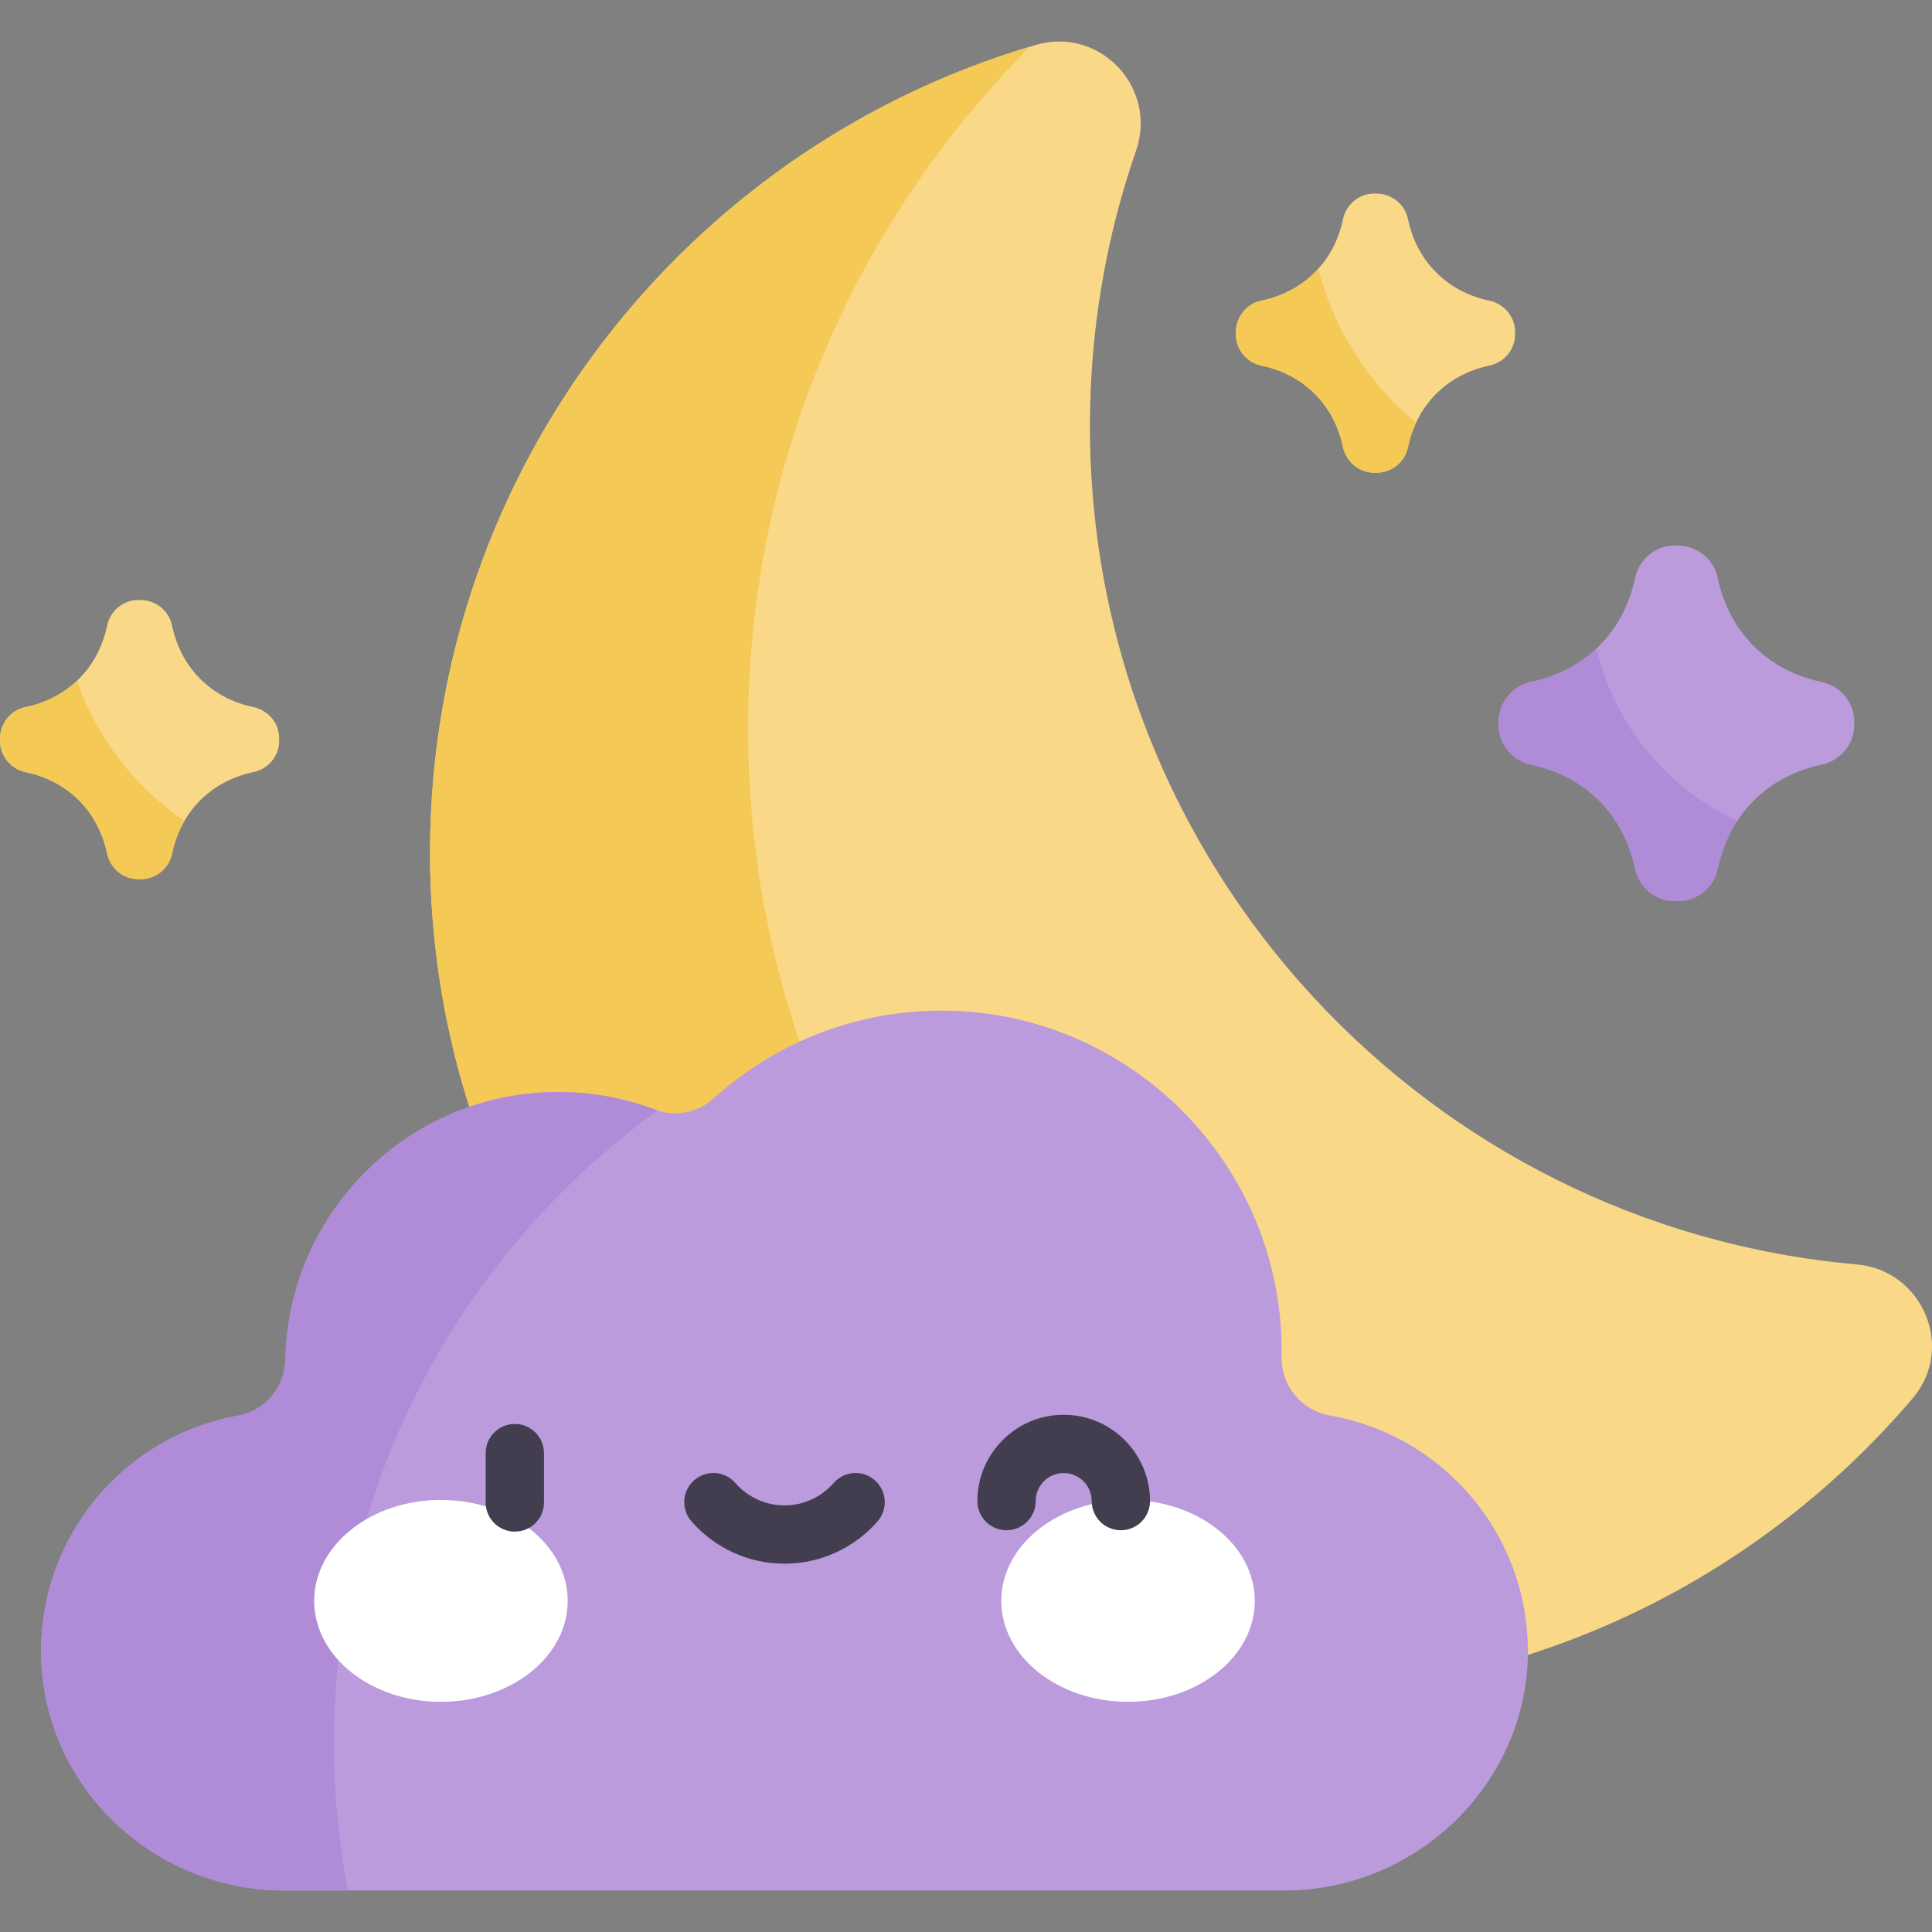 <svg id="Capa_1" enable-background="new 0 0 497 497" height="512" viewBox="0 0 497 497" width="512" xmlns="http://www.w3.org/2000/svg"><rect x="0" y="0" width="497" height="497" fill="#808080" stroke="none"/><g><path d="m477.607 325.261c-110.079-9.659-197.226-102.214-197.226-215.667 0-24.801 4.176-48.625 11.857-70.813 5.615-16.219-9.255-32.024-25.735-27.227-89.68 26.106-155.319 108.656-155.872 206.633-.667 118.224 94.536 215.715 212.745 217.717 67.561 1.144 128.186-28.67 168.644-76.186 11.058-12.987 2.579-32.966-14.413-34.457z" fill="#f9d888"/><path d="m192.438 187.611c0-68.521 27.692-130.571 72.49-175.58-88.87 26.611-153.746 108.756-154.296 206.157-.667 118.224 94.536 215.715 212.745 217.717 19.942.338 39.272-2.042 57.666-6.758-108.328-26.959-188.605-124.866-188.605-241.536z" fill="#f5c956"/><path d="m342.141 364.132c-7.344-1.282-12.596-7.646-12.464-15.1.043-2.432-.014-4.887-.175-7.364-2.885-44.332-39.181-79.764-83.568-81.608-24.061-.999-46.078 7.728-62.452 22.568-4.063 3.683-9.882 4.726-15.013 2.791-7.706-2.906-16.055-4.498-24.777-4.498-38.903 0-69.527 31.305-70.272 68.755-.143 7.158-5.189 13.255-12.237 14.513-29.163 5.206-50.938 30.914-50.601 61.272.376 33.881 28.625 60.857 62.508 60.857h257.423c34.221 0 62.889-28 62.526-62.22-.321-30.154-22.277-54.971-50.898-59.966z" fill="#bc9bdd"/><path d="m85.897 448.395c0-66.991 32.853-126.301 83.319-162.723-.25-.079-.5-.159-.747-.253-7.706-2.906-16.055-4.498-24.777-4.498-38.903 0-69.527 31.305-70.272 68.755-.143 7.158-5.189 13.255-12.237 14.513-29.163 5.206-50.938 30.914-50.601 61.272.376 33.88 28.625 60.857 62.508 60.857h16.405c-2.352-12.281-3.598-24.956-3.598-37.923z" fill="#b08bd7"/><g fill="#fff"><ellipse cx="113.433" cy="411.819" rx="32.609" ry="25.968"/><ellipse cx="290.185" cy="411.819" rx="32.609" ry="25.968"/></g><g><path d="m132.437 394.002c-4.143 0-7.5-3.358-7.5-7.5v-12.691c0-4.142 3.357-7.5 7.5-7.5s7.5 3.358 7.5 7.5v12.691c0 4.142-3.357 7.5-7.5 7.5z" fill="#423e4f"/></g><g><path d="m201.809 402.257c-9.177 0-17.904-3.975-23.944-10.905-2.722-3.123-2.396-7.86.727-10.582 3.122-2.721 7.859-2.396 10.582.727 3.19 3.661 7.796 5.76 12.636 5.76s9.444-2.1 12.635-5.76c2.722-3.122 7.457-3.448 10.582-.727 3.122 2.722 3.448 7.459.727 10.582-6.041 6.93-14.768 10.905-23.945 10.905z" fill="#423e4f"/></g><g><path d="m288.337 393.648c-4.143 0-7.5-3.358-7.5-7.5 0-3.974-3.232-7.207-7.206-7.207s-7.207 3.233-7.207 7.207c0 4.142-3.357 7.5-7.5 7.5s-7.5-3.358-7.5-7.5c0-12.245 9.962-22.207 22.207-22.207 12.244 0 22.206 9.962 22.206 22.207 0 4.142-3.358 7.5-7.5 7.5z" fill="#423e4f"/></g><path d="m65.134 181.885c-10.707-2.26-18.6-10-20.869-20.97-.792-3.828-4.186-6.56-8.197-6.56h-.526c-3.928 0-7.198 2.823-8.008 6.667-2.26 10.712-10.001 18.608-20.974 20.878-3.828.792-6.56 4.186-6.56 8.182v.441c0 3.923 2.755 7.304 6.595 8.103 10.952 2.279 18.677 10.166 20.935 20.862.812 3.847 4.079 6.677 8.113 6.677h.526c3.909 0 7.304-2.731 8.096-6.559 2.269-10.971 10.162-18.71 20.869-20.971 3.847-.812 6.677-4.079 6.677-8.011v-.727c-.001-3.933-2.83-7.2-6.677-8.012z" fill="#f9d888"/><path d="m383.063 77.322c-10.707-2.26-18.6-10-20.869-20.97-.792-3.828-4.186-6.56-8.197-6.56h-.526c-3.928 0-7.198 2.823-8.008 6.667-2.258 10.712-9.999 18.609-20.972 20.878-3.828.792-6.56 4.186-6.56 8.182v.441c0 3.923 2.755 7.304 6.595 8.103 10.952 2.279 18.677 10.166 20.935 20.862.812 3.847 4.079 6.677 8.113 6.677h.526c3.909 0 7.304-2.731 8.096-6.559 2.269-10.971 10.162-18.71 20.869-20.971 3.847-.812 6.677-4.079 6.677-8.011v-.727c-.003-3.932-2.832-7.199-6.679-8.012z" fill="#f9d888"/><path d="m468.481 175.405c-13.641-2.88-23.696-12.74-26.587-26.716-1.009-4.877-5.333-8.357-10.443-8.357h-.671c-5.005 0-9.17 3.597-10.203 8.494-2.876 13.647-12.738 23.707-26.718 26.599-4.877 1.009-8.357 5.333-8.357 10.423v.562c0 4.998 3.509 9.305 8.402 10.323 13.952 2.903 23.794 12.951 26.671 26.578 1.035 4.901 5.196 8.506 10.335 8.506h.67c4.98 0 9.305-3.48 10.314-8.357 2.891-13.976 12.946-23.837 26.587-26.716 4.901-1.035 8.506-5.197 8.506-10.206v-.927c0-5.009-3.605-9.171-8.506-10.206z" fill="#bc9bdd"/><path d="m19.823 175.084c-3.522 3.349-8.018 5.731-13.263 6.816-3.828.792-6.56 4.186-6.56 8.182v.441c0 3.923 2.755 7.304 6.595 8.103 10.952 2.279 18.677 10.166 20.935 20.862.812 3.847 4.079 6.677 8.113 6.677h.526c3.909 0 7.304-2.731 8.096-6.559.64-3.095 1.742-5.921 3.214-8.451-12.764-8.608-22.575-21.241-27.656-36.071z" fill="#f5c956"/><path d="m339.142 69.094c-3.693 4.105-8.69 7.01-14.653 8.244-3.828.792-6.56 4.186-6.56 8.181v.441c0 3.923 2.755 7.304 6.595 8.103 10.952 2.279 18.677 10.166 20.935 20.862.812 3.847 4.079 6.677 8.113 6.677h.526c3.909 0 7.304-2.731 8.096-6.559.463-2.24 1.173-4.337 2.081-6.289-12.177-10.062-21.139-23.871-25.133-39.66z" fill="#f5c956"/><path d="m410.661 166.83c-4.473 4.219-10.166 7.223-16.801 8.595-4.877 1.009-8.357 5.333-8.357 10.423v.562c0 4.998 3.509 9.305 8.402 10.323 13.952 2.903 23.794 12.952 26.671 26.578 1.035 4.901 5.196 8.506 10.335 8.506h.67c4.98 0 9.305-3.48 10.314-8.357.946-4.574 2.672-8.697 5.028-12.289-18.013-8.343-31.59-24.614-36.262-44.341z" fill="#b08bd7"/></g></svg>